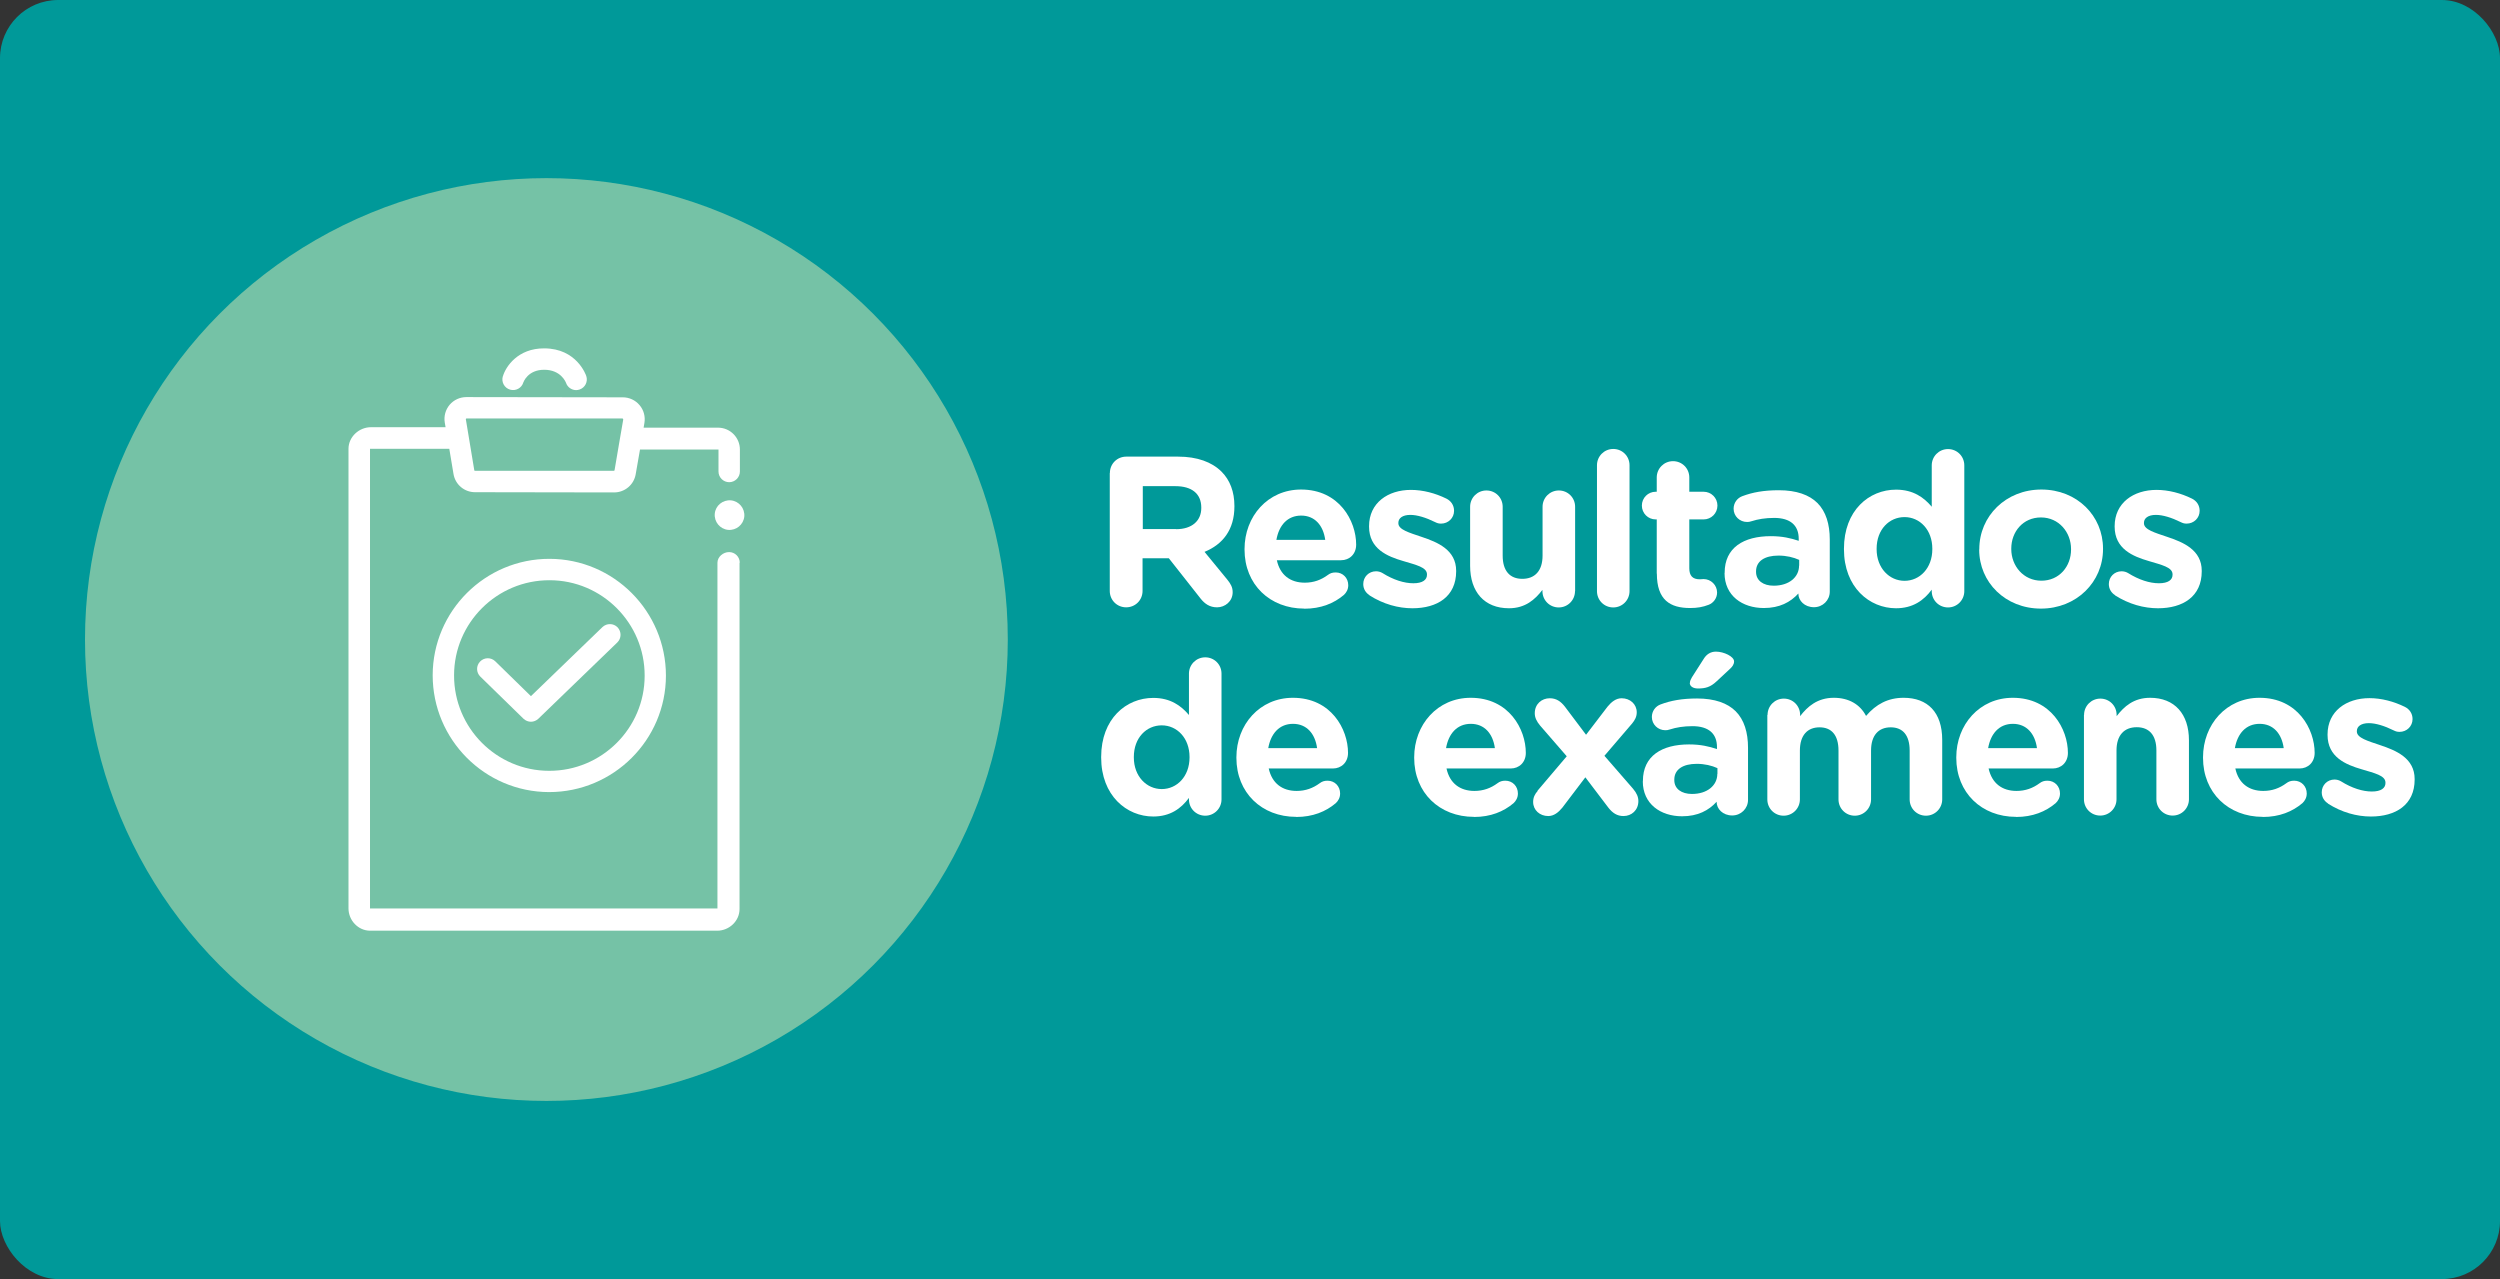 <?xml version="1.0" encoding="UTF-8"?>
<svg id="Capa_1" data-name="Capa 1" xmlns="http://www.w3.org/2000/svg" viewBox="0 0 215 110">
  <rect x="0" y="0" width="215" height="110" fill="#333333" stroke="none"/>
  <defs>
    <style>
      .cls-1 {
        fill: #099;
      }

      .cls-1, .cls-2, .cls-3 {
        stroke-width: 0px;
      }

      .cls-2 {
        fill: #fff;
      }

      .cls-3 {
        fill: #75c2a6;
      }
    </style>
  </defs>
  <rect class="cls-1" width="215" height="110" rx="5" ry="5"/>
  <g>
    <circle class="cls-3" cx="46.99" cy="55" r="39.68"/>
    <g>
      <path class="cls-2" d="m95.45,40.68c0-.79.62-1.41,1.41-1.41h4.46c1.63,0,2.9.46,3.74,1.3.72.72,1.1,1.73,1.1,2.94v.04c0,2.02-1.01,3.27-2.57,3.91l1.96,2.39c.28.35.46.64.46,1.08,0,.79-.66,1.3-1.34,1.3-.64,0-1.06-.31-1.4-.73l-2.75-3.49h-2.26v2.81c0,.79-.62,1.41-1.41,1.41s-1.41-.62-1.41-1.41v-10.13Zm5.69,4.83c1.38,0,2.17-.73,2.17-1.82v-.04c0-1.21-.84-1.84-2.22-1.84h-2.81v3.69h2.86Z"/>
      <path class="cls-2" d="m112.17,52.34c-2.96,0-5.14-2.07-5.14-5.08v-.04c0-2.81,2-5.12,4.86-5.12,3.29,0,4.74,2.7,4.74,4.74,0,.81-.57,1.34-1.3,1.34h-5.52c.27,1.27,1.16,1.93,2.4,1.93.77,0,1.41-.24,1.98-.66.2-.15.39-.22.68-.22.62,0,1.08.48,1.08,1.1,0,.37-.17.64-.37.83-.86.73-1.98,1.19-3.41,1.19Zm1.8-5.91c-.17-1.25-.9-2.09-2.07-2.09s-1.91.83-2.13,2.09h4.2Z"/>
      <path class="cls-2" d="m117.77,51.18c-.29-.18-.53-.51-.53-.95,0-.62.48-1.1,1.1-1.1.2,0,.4.06.55.15.94.59,1.87.88,2.66.88s1.17-.29,1.17-.73v-.04c0-.61-.95-.81-2.04-1.14-1.38-.4-2.94-1.05-2.94-2.96v-.04c0-2,1.62-3.12,3.6-3.12,1.03,0,2.09.28,3.05.75.4.2.66.57.66,1.05,0,.62-.5,1.1-1.12,1.1-.2,0-.33-.04-.51-.13-.79-.39-1.54-.62-2.13-.62-.68,0-1.03.29-1.03.68v.04c0,.55.94.81,2,1.17,1.38.46,2.97,1.12,2.97,2.92v.04c0,2.18-1.63,3.18-3.76,3.18-1.21,0-2.51-.35-3.71-1.12Z"/>
      <path class="cls-2" d="m135.45,50.84c0,.77-.62,1.4-1.4,1.4s-1.4-.62-1.4-1.4v-.11c-.64.83-1.47,1.58-2.88,1.58-2.11,0-3.34-1.4-3.34-3.65v-5.08c0-.77.62-1.4,1.4-1.4s1.4.62,1.4,1.4v4.2c0,1.32.62,2,1.69,2s1.74-.68,1.74-2v-4.2c0-.77.62-1.4,1.4-1.4s1.4.62,1.4,1.4v7.27Z"/>
      <path class="cls-2" d="m137.34,40.01c0-.77.62-1.4,1.4-1.4s1.4.62,1.4,1.4v10.83c0,.77-.62,1.4-1.4,1.4s-1.4-.62-1.4-1.4v-10.83Z"/>
      <path class="cls-2" d="m142.48,49.33v-4.66h-.09c-.66,0-1.19-.53-1.19-1.19s.53-1.19,1.19-1.19h.09v-1.23c0-.77.62-1.4,1.4-1.4s1.4.62,1.4,1.4v1.23h1.23c.66,0,1.19.53,1.19,1.19s-.53,1.19-1.19,1.19h-1.23v4.2c0,.64.28.95.9.95.09,0,.27-.02.33-.02.62,0,1.16.51,1.16,1.16,0,.5-.33.9-.72,1.05-.51.2-.99.28-1.6.28-1.71,0-2.86-.68-2.86-2.96Z"/>
      <path class="cls-2" d="m148.32,49.29v-.04c0-2.15,1.63-3.14,3.97-3.14.99,0,1.71.17,2.4.4v-.17c0-1.16-.72-1.8-2.11-1.8-.77,0-1.4.11-1.93.28-.17.06-.28.07-.4.07-.64,0-1.16-.5-1.16-1.14,0-.5.31-.92.75-1.08.88-.33,1.84-.51,3.14-.51,1.52,0,2.62.4,3.32,1.1.73.73,1.06,1.82,1.06,3.14v4.48c0,.75-.61,1.34-1.36,1.34-.81,0-1.34-.57-1.34-1.16v-.02c-.68.75-1.62,1.25-2.97,1.25-1.85,0-3.38-1.06-3.38-3.01Zm6.41-.64v-.5c-.48-.22-1.1-.37-1.78-.37-1.19,0-1.93.48-1.93,1.36v.04c0,.75.62,1.19,1.52,1.19,1.3,0,2.18-.72,2.18-1.73Z"/>
      <path class="cls-2" d="m168.93,50.84c0,.77-.62,1.4-1.4,1.4s-1.4-.62-1.4-1.4v-.13c-.68.92-1.62,1.6-3.07,1.6-2.29,0-4.48-1.8-4.48-5.08v-.04c0-3.29,2.15-5.08,4.48-5.08,1.49,0,2.4.68,3.07,1.47v-3.56c0-.77.62-1.4,1.4-1.4s1.4.62,1.4,1.4v10.83Zm-7.54-3.65v.04c0,1.63,1.1,2.72,2.4,2.72s2.39-1.08,2.39-2.72v-.04c0-1.63-1.08-2.72-2.39-2.72s-2.4,1.06-2.4,2.72Z"/>
      <path class="cls-2" d="m170.22,47.26v-.04c0-2.83,2.28-5.12,5.34-5.12s5.3,2.26,5.3,5.08v.04c0,2.83-2.28,5.12-5.34,5.12s-5.31-2.26-5.31-5.08Zm7.89,0v-.04c0-1.45-1.05-2.72-2.59-2.72s-2.55,1.23-2.55,2.68v.04c0,1.45,1.05,2.72,2.59,2.72s2.55-1.23,2.55-2.68Z"/>
      <path class="cls-2" d="m181.89,51.18c-.29-.18-.53-.51-.53-.95,0-.62.48-1.1,1.1-1.1.2,0,.4.06.55.15.94.59,1.87.88,2.66.88s1.17-.29,1.17-.73v-.04c0-.61-.95-.81-2.04-1.14-1.38-.4-2.94-1.05-2.94-2.96v-.04c0-2,1.62-3.12,3.6-3.12,1.03,0,2.09.28,3.05.75.4.2.66.57.66,1.05,0,.62-.5,1.1-1.12,1.1-.2,0-.33-.04-.51-.13-.79-.39-1.54-.62-2.13-.62-.68,0-1.03.29-1.03.68v.04c0,.55.94.81,2,1.17,1.38.46,2.97,1.12,2.97,2.92v.04c0,2.18-1.63,3.18-3.76,3.18-1.21,0-2.51-.35-3.71-1.12Z"/>
      <path class="cls-2" d="m105.05,68.75c0,.77-.62,1.4-1.4,1.4s-1.4-.62-1.4-1.4v-.13c-.68.92-1.62,1.6-3.07,1.6-2.29,0-4.48-1.8-4.48-5.08v-.04c0-3.29,2.15-5.08,4.48-5.08,1.49,0,2.4.68,3.07,1.47v-3.56c0-.77.62-1.4,1.4-1.4s1.4.62,1.4,1.4v10.83Zm-7.54-3.65v.04c0,1.63,1.1,2.72,2.4,2.72s2.39-1.08,2.39-2.72v-.04c0-1.63-1.08-2.72-2.39-2.72s-2.4,1.06-2.4,2.72Z"/>
      <path class="cls-2" d="m111.47,70.25c-2.96,0-5.14-2.07-5.14-5.08v-.04c0-2.81,2-5.12,4.86-5.12,3.29,0,4.74,2.7,4.74,4.74,0,.81-.57,1.34-1.3,1.34h-5.52c.28,1.27,1.16,1.93,2.4,1.93.77,0,1.41-.24,1.98-.66.2-.15.39-.22.68-.22.62,0,1.08.48,1.08,1.1,0,.37-.17.64-.37.83-.86.73-1.98,1.19-3.41,1.19Zm1.8-5.91c-.17-1.25-.9-2.09-2.07-2.09s-1.91.83-2.13,2.09h4.2Z"/>
      <path class="cls-2" d="m126.76,70.25c-2.96,0-5.14-2.07-5.14-5.08v-.04c0-2.81,2-5.12,4.86-5.12,3.29,0,4.74,2.7,4.74,4.74,0,.81-.57,1.34-1.3,1.34h-5.52c.27,1.27,1.16,1.93,2.4,1.93.77,0,1.41-.24,1.98-.66.2-.15.39-.22.68-.22.62,0,1.08.48,1.08,1.1,0,.37-.17.64-.37.83-.86.73-1.98,1.19-3.41,1.19Zm1.8-5.91c-.17-1.25-.9-2.09-2.07-2.09s-1.91.83-2.13,2.09h4.2Z"/>
      <path class="cls-2" d="m132.22,68.01l2.52-2.97-2.29-2.64c-.31-.37-.46-.7-.46-1.06,0-.79.59-1.29,1.29-1.29.55,0,.94.26,1.3.72l1.82,2.42,1.85-2.42c.33-.4.72-.72,1.21-.72.73,0,1.3.51,1.3,1.21,0,.39-.17.68-.39.95l-2.39,2.79,2.46,2.83c.31.37.46.7.46,1.06,0,.79-.59,1.29-1.28,1.29-.55,0-.94-.26-1.3-.72l-1.98-2.61-1.98,2.61c-.33.4-.72.72-1.21.72-.73,0-1.3-.51-1.3-1.21,0-.39.15-.68.39-.95Z"/>
      <path class="cls-2" d="m141.29,67.2v-.04c0-2.15,1.63-3.14,3.97-3.14.99,0,1.71.17,2.4.4v-.17c0-1.16-.72-1.8-2.11-1.8-.77,0-1.4.11-1.93.28-.17.06-.28.07-.4.07-.64,0-1.16-.5-1.16-1.14,0-.5.31-.92.75-1.08.88-.33,1.84-.51,3.14-.51,1.52,0,2.62.4,3.32,1.1.73.73,1.06,1.82,1.06,3.14v4.48c0,.75-.61,1.34-1.36,1.34-.81,0-1.34-.57-1.34-1.16v-.02c-.68.75-1.62,1.25-2.97,1.25-1.85,0-3.38-1.06-3.38-3.01Zm6.41-.64v-.5c-.48-.22-1.1-.37-1.78-.37-1.19,0-1.93.48-1.93,1.36v.04c0,.75.62,1.19,1.52,1.19,1.3,0,2.18-.72,2.18-1.73Zm-2.37-7.82c0-.17.09-.35.18-.5l1.01-1.58c.24-.39.59-.62,1.05-.62.68,0,1.56.42,1.56.84,0,.26-.15.46-.37.66l-1.14,1.06c-.53.5-.97.61-1.6.61-.4,0-.7-.18-.7-.48Z"/>
      <path class="cls-2" d="m152.01,61.48c0-.77.62-1.4,1.4-1.4s1.4.62,1.4,1.4v.11c.64-.83,1.49-1.58,2.9-1.58,1.29,0,2.26.57,2.77,1.56.86-1.01,1.89-1.56,3.23-1.56,2.07,0,3.32,1.25,3.32,3.62v5.12c0,.77-.62,1.4-1.4,1.4s-1.4-.62-1.4-1.4v-4.2c0-1.32-.59-2-1.63-2s-1.69.68-1.69,2v4.2c0,.77-.62,1.4-1.4,1.4s-1.4-.62-1.4-1.4v-4.2c0-1.32-.59-2-1.63-2s-1.69.68-1.69,2v4.2c0,.77-.62,1.4-1.4,1.4s-1.4-.62-1.4-1.4v-7.27Z"/>
      <path class="cls-2" d="m173.38,70.25c-2.96,0-5.14-2.07-5.14-5.08v-.04c0-2.81,2-5.12,4.86-5.12,3.29,0,4.74,2.7,4.74,4.74,0,.81-.57,1.34-1.3,1.34h-5.52c.28,1.27,1.16,1.93,2.4,1.93.77,0,1.41-.24,1.98-.66.2-.15.39-.22.68-.22.62,0,1.08.48,1.08,1.1,0,.37-.17.64-.37.83-.86.73-1.98,1.19-3.41,1.19Zm1.8-5.91c-.17-1.25-.9-2.09-2.07-2.09s-1.91.83-2.13,2.09h4.2Z"/>
      <path class="cls-2" d="m179.23,61.48c0-.77.62-1.4,1.4-1.4s1.4.62,1.4,1.4v.11c.64-.83,1.47-1.58,2.88-1.58,2.11,0,3.34,1.4,3.34,3.65v5.08c0,.77-.62,1.4-1.4,1.4s-1.4-.62-1.4-1.4v-4.2c0-1.32-.62-2-1.69-2s-1.74.68-1.74,2v4.2c0,.77-.62,1.4-1.4,1.4s-1.4-.62-1.4-1.4v-7.27Z"/>
      <path class="cls-2" d="m194.6,70.25c-2.96,0-5.14-2.07-5.14-5.08v-.04c0-2.81,2-5.12,4.86-5.12,3.29,0,4.74,2.7,4.74,4.74,0,.81-.57,1.34-1.3,1.34h-5.52c.27,1.27,1.16,1.93,2.4,1.93.77,0,1.41-.24,1.98-.66.2-.15.39-.22.68-.22.62,0,1.08.48,1.08,1.1,0,.37-.17.64-.37.83-.86.73-1.98,1.19-3.41,1.19Zm1.8-5.91c-.17-1.25-.9-2.09-2.07-2.09s-1.91.83-2.13,2.09h4.2Z"/>
      <path class="cls-2" d="m200.2,69.09c-.29-.18-.53-.51-.53-.95,0-.62.48-1.1,1.1-1.1.2,0,.4.06.55.15.94.59,1.87.88,2.66.88s1.17-.29,1.17-.73v-.04c0-.61-.95-.81-2.04-1.14-1.38-.4-2.94-1.05-2.94-2.96v-.04c0-2,1.62-3.12,3.6-3.12,1.03,0,2.09.28,3.05.75.4.2.66.57.66,1.05,0,.62-.5,1.1-1.12,1.1-.2,0-.33-.04-.51-.13-.79-.39-1.54-.62-2.13-.62-.68,0-1.03.29-1.03.68v.04c0,.55.94.81,2,1.17,1.38.46,2.97,1.12,2.97,2.92v.04c0,2.18-1.63,3.18-3.76,3.18-1.21,0-2.51-.35-3.71-1.12Z"/>
    </g>
  </g>
  <g>
    <path class="cls-2" d="m43.25,32.36c.24-.83,1.29-2.41,3.55-2.4,2.79,0,3.59,2.28,3.62,2.38.16.48-.1,1-.58,1.16-.1.03-.2.05-.29.05-.38,0-.74-.24-.87-.62-.04-.1-.46-1.13-1.88-1.13s-1.78,1.07-1.79,1.08c-.14.49-.65.77-1.14.63-.49-.14-.77-.65-.63-1.14Zm20.35,16.03v29.79c0,1.03-.89,1.86-1.92,1.86h-29.85c-1.03,0-1.86-.89-1.86-1.92v-39.52c0-1.03.91-1.86,1.93-1.86h6.42s-.07-.4-.07-.4c-.09-.55.06-1.1.42-1.53.36-.42.88-.66,1.44-.66l13.45.02c.55,0,1.08.24,1.44.67.36.42.51.98.42,1.53l-.07.41h6.42c1.03.01,1.86.85,1.86,1.88v1.89c0,.51-.42.92-.92.92s-.92-.41-.92-.92v-1.89s-6.75,0-6.75,0l-.37,2.12c-.15.91-.94,1.57-1.86,1.57l-11.96-.02c-.92,0-1.7-.66-1.85-1.57l-.36-2.16h-6.82s0,39.53,0,39.53h29.88s0-29.73,0-29.73c0-.51.49-.92,1-.92s.92.41.92.92Zm-23.54-12.35l.73,4.41s.02.04.05.04h11.96s.04-.02.05-.04l.43-2.53.32-1.85-.05-.08h-13.45s-.05.06-.05.06Zm17.21,22.07c0-5.53-4.48-10.04-10.01-10.05s-10.04,4.48-10.05,10.01c0,5.53,4.48,10.04,10.01,10.05,5.53,0,10.04-4.48,10.05-10.01Zm-1.83,0c0,4.52-3.69,8.19-8.21,8.18-4.52,0-8.19-3.69-8.18-8.21,0-4.52,3.69-8.19,8.21-8.18,4.52,0,8.19,3.69,8.18,8.21Zm-9.14,3.7l6.79-6.56c.36-.35.37-.93.02-1.3-.35-.36-.93-.37-1.3-.02l-6.15,5.94-3.07-3c-.36-.35-.94-.35-1.3.02-.35.36-.35.94.02,1.3l3.71,3.62c.18.17.41.26.64.26s.46-.09.64-.26Z"/>
    <path class="cls-2" d="m62.86,43.03c.7.07,1.21.69,1.15,1.39-.07.7-.69,1.21-1.39,1.15-.7-.07-1.21-.69-1.15-1.39s.69-1.21,1.39-1.15Z"/>
  </g>
</svg>
